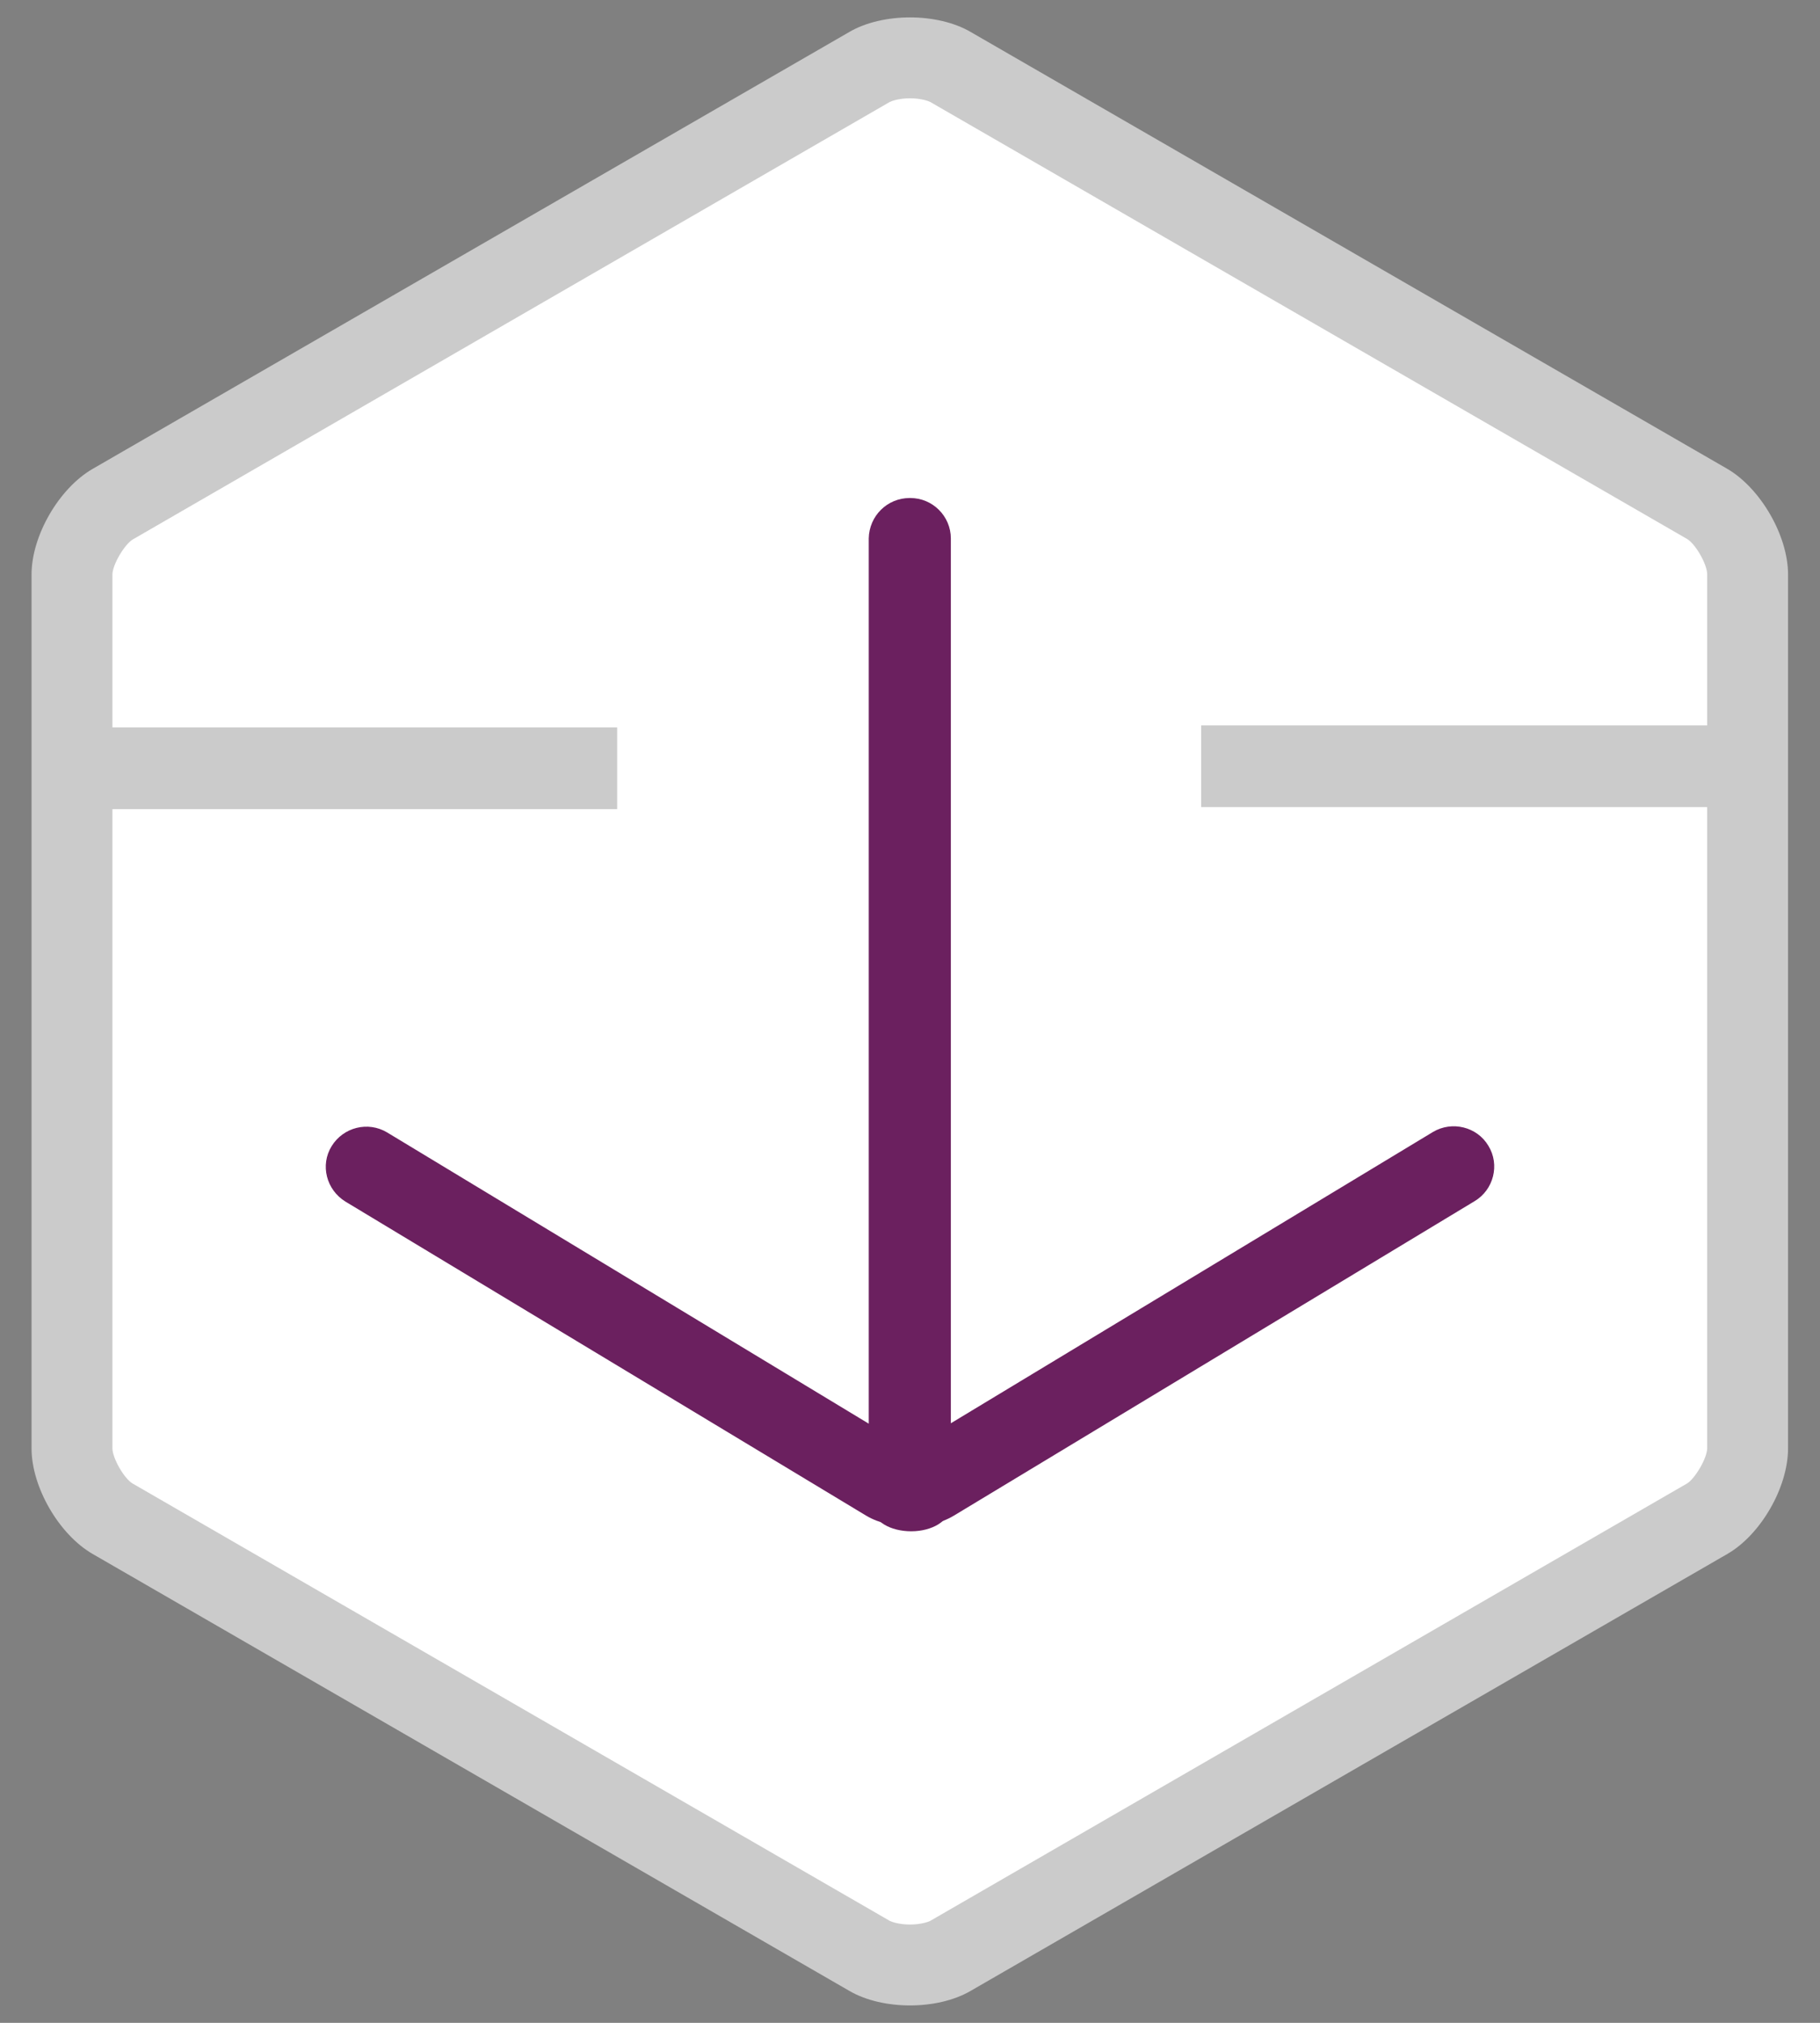 <svg xmlns="http://www.w3.org/2000/svg" xmlns:xlink="http://www.w3.org/1999/xlink" version="1.1" class="icons icon-checkin" id="icon-checkin" x="0" y="0" viewBox="0 0 45 50" xml:space="preserve" enable-background="new 0 0 45 50"><rect x="0" y="0" width="45" height="50" fill="#808080" stroke="none"/><g><path d="M22.5 1.58c0.29 0 0.48 0.07 0.52 0.09l19.42 11.21c0.21 0.12 0.52 0.66 0.52 0.91v22.42c0 0.25-0.31 0.78-0.52 0.91L23.02 48.33c-0.04 0.02-0.23 0.09-0.52 0.09 -0.29 0-0.48-0.07-0.52-0.09L2.56 37.12c-0.21-0.12-0.52-0.66-0.52-0.9V13.79c0-0.25 0.31-0.78 0.52-0.91L21.98 1.67C22.02 1.65 22.21 1.58 22.5 1.58" fill="#FFF"></path><path d="M2.29 38.41L21 49.21c0.41 0.24 0.96 0.36 1.5 0.36s1.09-0.12 1.5-0.36l18.71-10.8c0.83-0.48 1.5-1.65 1.5-2.61V14.2c0-0.96-0.68-2.13-1.5-2.61L24 0.79c-0.41-0.24-0.96-0.36-1.5-0.36S21.41 0.55 21 0.79L2.29 11.59c-0.83 0.48-1.51 1.65-1.51 2.61v21.6C0.78 36.76 1.46 37.93 2.29 38.41M3.29 13.33L22 2.52c0.04-0.02 0.22-0.09 0.5-0.09 0.28 0 0.46 0.07 0.5 0.09l18.71 10.8c0.21 0.12 0.5 0.63 0.5 0.87v3.74H29.7v2.02h12.51V35.8c0 0.24-0.3 0.75-0.5 0.87L23 47.48c-0.04 0.02-0.22 0.09-0.5 0.09 -0.28 0-0.46-0.07-0.5-0.09L3.28 36.67c-0.21-0.12-0.5-0.63-0.5-0.87V20h12.48v-2.02H2.78V14.2C2.78 13.96 3.08 13.45 3.29 13.33" fill="#CBCBCB"></path><path d="M21.59 37.28c0-0.31 0.42-0.57 0.94-0.57 0.52 0 0.94 0.25 0.94 0.57 0 0.31-0.42 0.57-0.94 0.57C22.01 37.85 21.59 37.6 21.59 37.28" fill="#6B205E"></path><path d="M22.49 12.31c0 0 0.01 0 0.02 0 0.55 0 1 0.45 1 1v21.87l11.92-7.2c0.47-0.28 1.09-0.13 1.37 0.34 0.29 0.47 0.13 1.09-0.34 1.37l-12.87 7.77c-0.35 0.21-0.73 0.28-1.09 0.19 -0.35 0.08-0.74 0.02-1.09-0.19L8.54 29.7c-0.47-0.29-0.63-0.9-0.34-1.37 0.29-0.47 0.9-0.62 1.37-0.34l11.91 7.2V13.31C21.49 12.75 21.94 12.31 22.49 12.31" fill="#6B205F"></path></g></svg>